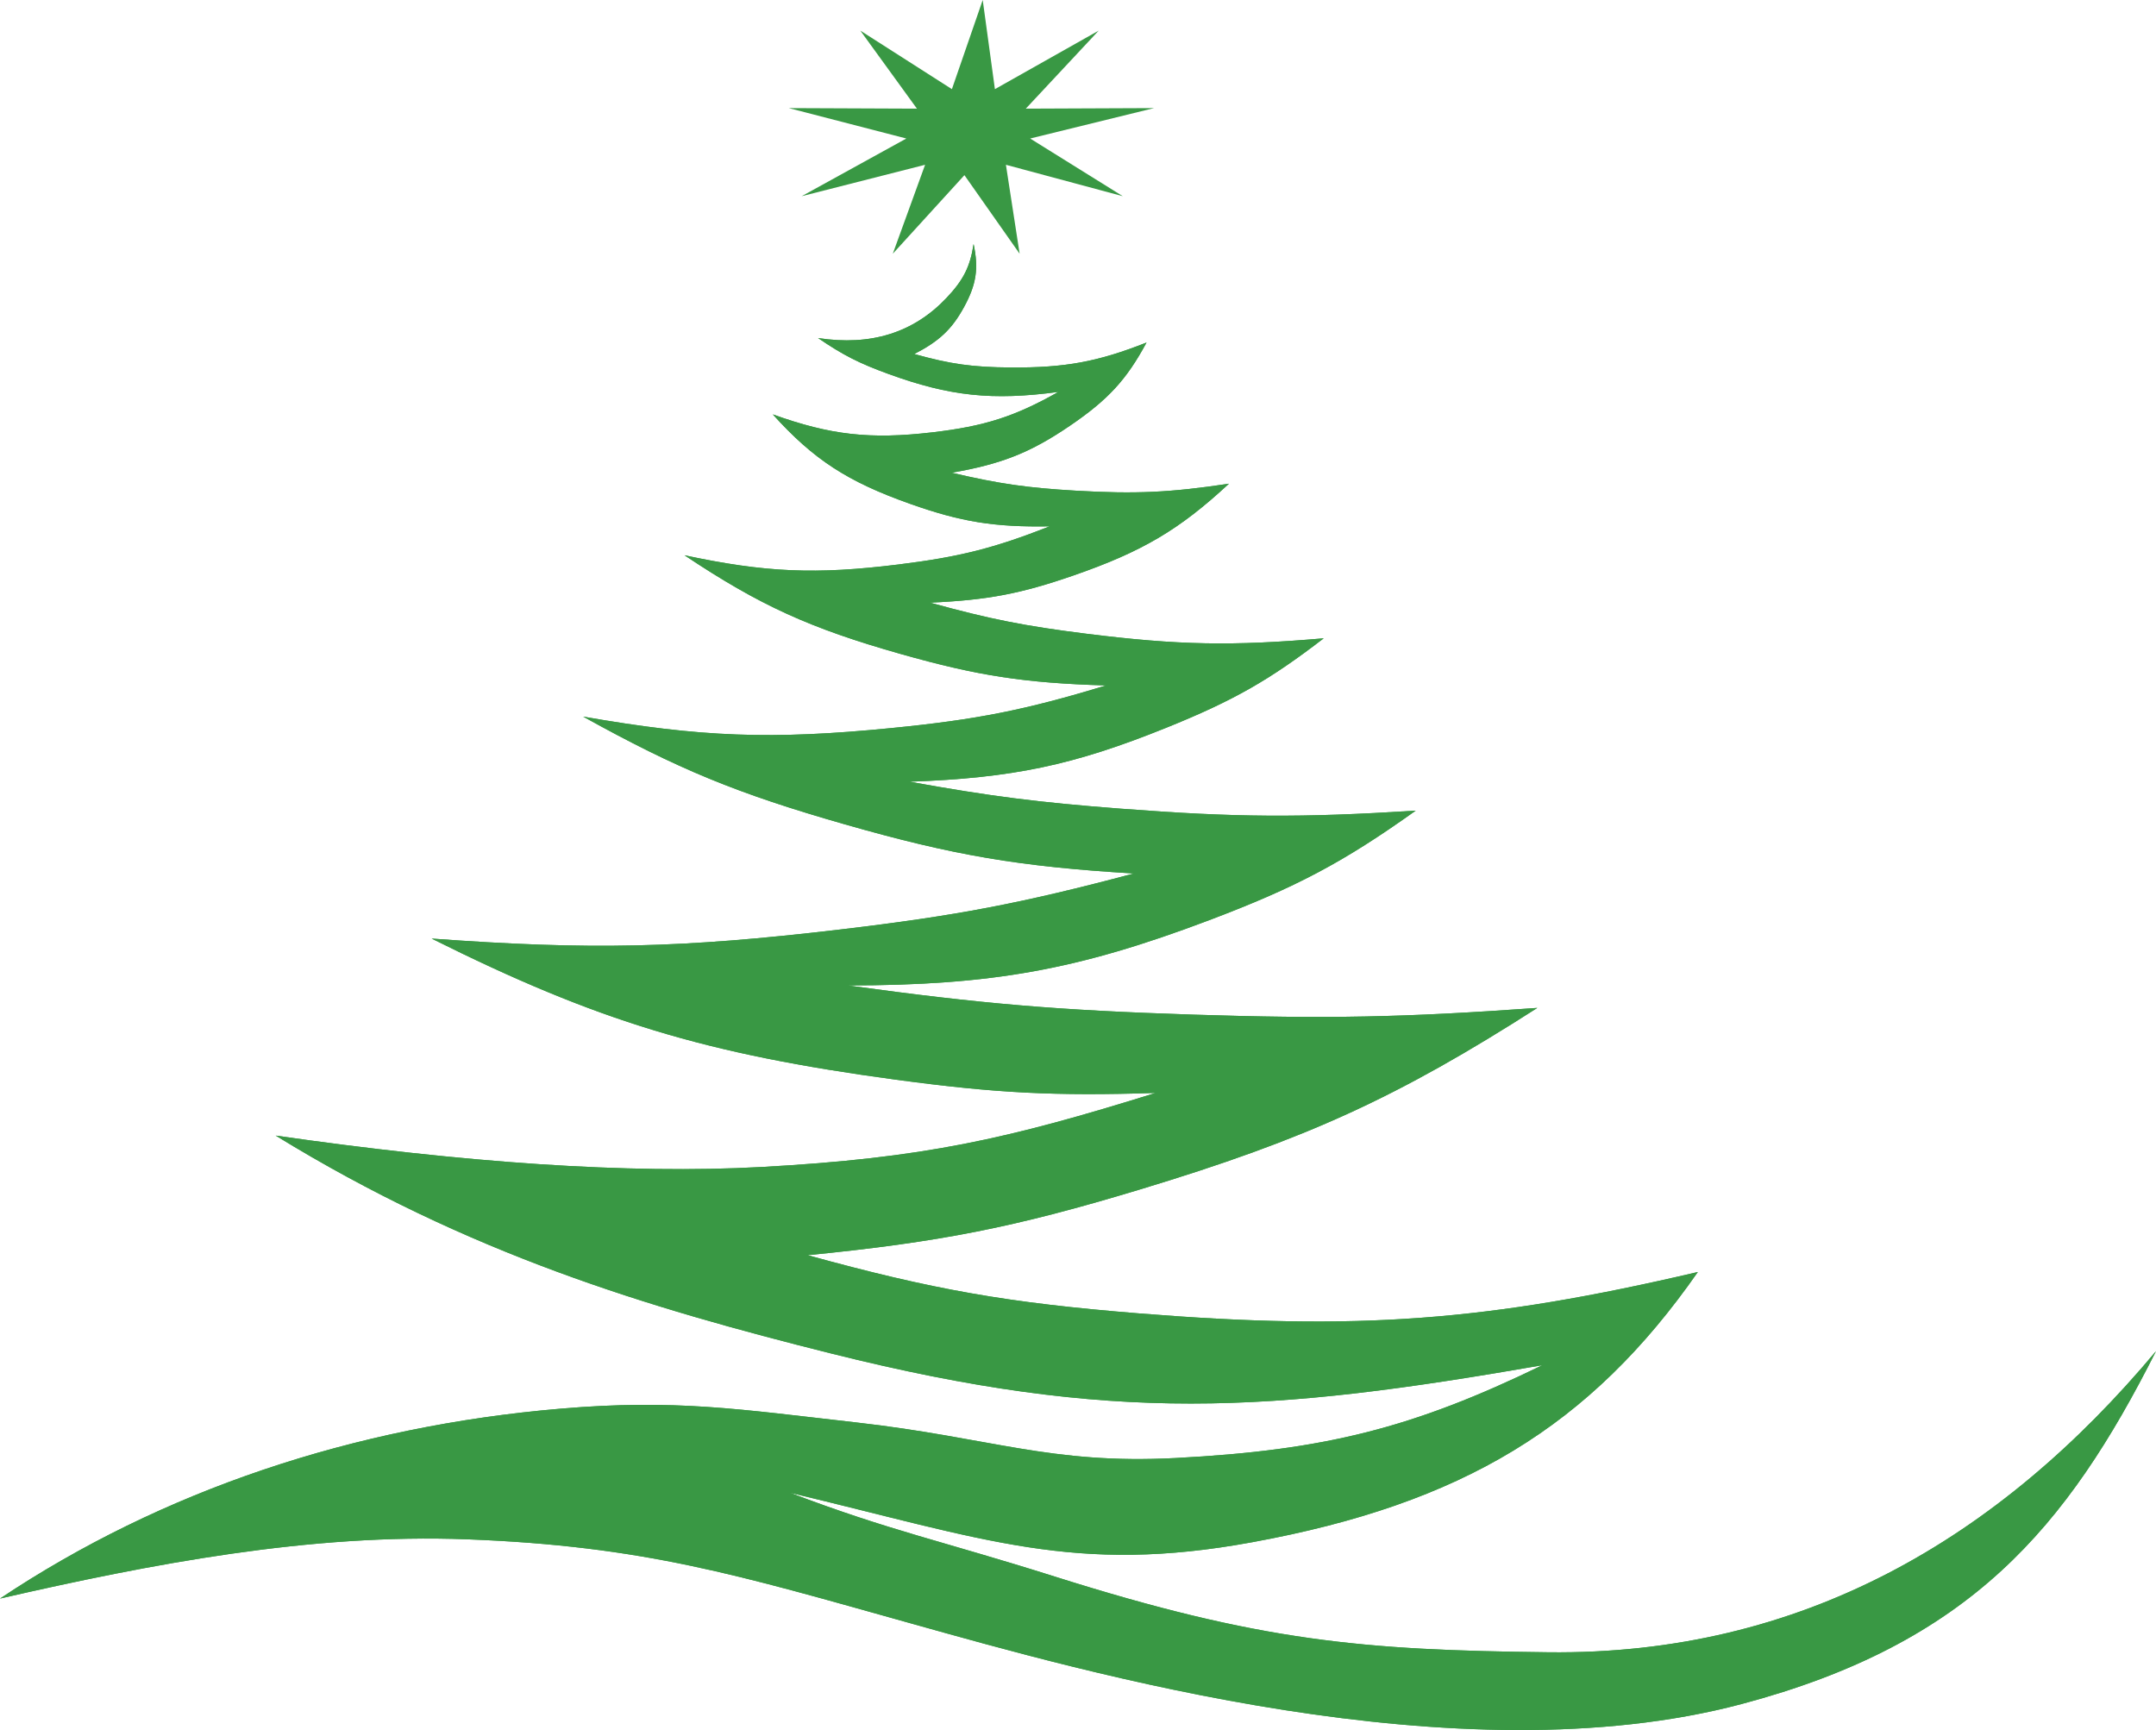 <svg width="744" height="597" viewBox="0 0 744 597" fill="none" xmlns="http://www.w3.org/2000/svg">
<path fill-rule="evenodd" clip-rule="evenodd" d="M744 466.259C689.765 531.113 621.515 571.165 534.259 570.16C470.472 569.425 435.093 566.523 363.975 544.037C325.015 531.719 307.259 528.302 272.597 515.108C339.996 531.185 370.87 543.406 432.113 532.188C504.724 518.889 548.73 492.207 585.901 438.94C513.279 455.938 468.265 459.276 393.143 453.234C347.732 449.581 321.998 445.062 278.707 433.14C324.37 428.628 350.205 423.519 393.395 410.456C450.771 393.104 482.209 378.739 530.51 347.806C484.356 351.102 458.054 351.616 411.766 350.13C365.081 348.631 338.679 346.4 292.594 340.06C342.294 340.013 371.898 334.672 417.105 317.6C447.208 306.232 463.481 297.606 488.541 279.735C448.904 282.237 426.197 282.083 386.615 279.046C358.039 276.855 341.936 274.796 313.896 269.753C349.469 268.47 370.384 264.075 402.387 251.163C425.522 241.831 437.951 234.771 456.794 220.269C425.114 222.991 406.644 222.642 375.144 218.721C353.653 216.044 341.576 213.648 320.959 207.964C340.73 207.08 352.181 204.908 370.441 198.584C394.15 190.369 406.993 182.788 424.087 166.914C403.796 169.973 391.858 170.518 371.285 169.324C354.355 168.34 344.742 166.952 328.414 163.127C345.726 160.113 355.639 156.169 369.29 146.862C382.392 137.93 388.739 131.032 395.651 118.205C378.772 124.87 367.537 126.935 348.832 126.812C335.651 126.724 327.992 125.655 315.505 122.164C324.155 117.712 328.522 113.583 332.704 105.899C336.934 98.127 337.766 92.605 335.97 84.214C334.796 92.002 332.477 96.618 326.63 102.802C315.245 114.84 300.469 119.458 282.301 116.656C290.887 122.519 296.411 125.337 306.6 129.049C327.69 136.734 342.471 138.296 365.221 135.244C350.221 143.732 339.769 147.086 321.773 149.186C300.297 151.692 286.555 150.148 266.671 142.99C280.758 158.598 292.463 166.22 314.114 173.884C331.685 180.105 343.111 181.945 362.222 181.63C342.985 189.188 331.052 192.196 309.988 194.797C281.492 198.316 264.11 197.564 236.214 191.612C262.095 208.877 279.402 216.778 310.86 225.69C337.431 233.219 353.607 235.698 381.676 236.534C353.745 245.028 337.03 248.343 307.481 251.25C266.298 255.302 241.821 254.39 201.245 247.291C233.919 265.417 254.372 273.836 291.555 284.468C329.072 295.196 351.662 299.037 391.253 301.421C352.538 311.729 329.894 316.043 289.628 320.785C235.29 327.183 203.62 327.88 148.946 323.882C205.978 352.34 243.518 363.746 309.268 372.591C343.781 377.234 363.817 378.256 398.758 377.151C347.834 393.004 318.858 399.649 262.71 402.71C216.768 405.217 160.012 401.198 95.133 391.869C161.592 432.689 223.491 451.225 286.935 467.091C384.284 491.438 438.591 487.389 532.224 471.11C487.699 492.747 457.14 500.478 405.596 503.139C362.273 505.378 342.209 496.142 295.296 490.833C255.125 486.29 233.049 482.746 193.485 486.1C122.1 492.153 55.831 514.363 0 551.632C52.127 539.679 107.149 529.131 161.184 531.185C222.263 533.505 254.881 543.573 314.023 560.112C374.354 576.984 503.09 613.998 600.944 588.035C679.681 567.145 713.139 527.357 744 466.259Z" fill="#399844"/>
<path fill-rule="evenodd" clip-rule="evenodd" d="M744 466.259C689.765 531.113 621.515 571.165 534.259 570.16C470.472 569.425 435.093 566.523 363.975 544.037C325.015 531.719 307.259 528.302 272.597 515.108C339.996 531.185 370.87 543.406 432.113 532.188C504.724 518.889 548.73 492.207 585.901 438.94C513.279 455.938 468.265 459.276 393.143 453.234C347.732 449.581 321.998 445.062 278.707 433.14C324.37 428.628 350.205 423.519 393.395 410.456C450.771 393.104 482.209 378.739 530.51 347.806C484.356 351.102 458.054 351.616 411.766 350.13C365.081 348.631 338.679 346.4 292.594 340.06C342.294 340.013 371.898 334.672 417.105 317.6C447.208 306.232 463.481 297.606 488.541 279.735C448.904 282.237 426.197 282.083 386.615 279.046C358.039 276.855 341.936 274.796 313.896 269.753C349.469 268.47 370.384 264.075 402.387 251.163C425.522 241.831 437.951 234.771 456.794 220.269C425.114 222.991 406.644 222.642 375.144 218.721C353.653 216.044 341.576 213.648 320.959 207.964C340.73 207.08 352.181 204.908 370.441 198.584C394.15 190.369 406.993 182.788 424.087 166.914C403.796 169.973 391.858 170.518 371.285 169.324C354.355 168.34 344.742 166.952 328.414 163.127C345.726 160.113 355.639 156.169 369.29 146.862C382.392 137.93 388.739 131.032 395.651 118.205C378.772 124.87 367.537 126.935 348.832 126.812C335.651 126.724 327.992 125.655 315.505 122.164C324.155 117.712 328.522 113.583 332.704 105.899C336.934 98.127 337.766 92.605 335.97 84.214C334.796 92.002 332.477 96.618 326.63 102.802C315.245 114.84 300.469 119.458 282.301 116.656C290.887 122.519 296.411 125.337 306.6 129.049C327.69 136.734 342.471 138.296 365.221 135.244C350.221 143.732 339.769 147.086 321.773 149.186C300.297 151.692 286.555 150.148 266.671 142.99C280.758 158.598 292.463 166.22 314.114 173.884C331.685 180.105 343.111 181.945 362.222 181.63C342.985 189.188 331.052 192.196 309.988 194.797C281.492 198.316 264.11 197.564 236.214 191.612C262.095 208.877 279.402 216.778 310.86 225.69C337.431 233.219 353.607 235.698 381.676 236.534C353.745 245.028 337.03 248.343 307.481 251.25C266.298 255.302 241.821 254.39 201.245 247.291C233.919 265.417 254.372 273.836 291.555 284.468C329.072 295.196 351.662 299.037 391.253 301.421C352.538 311.729 329.894 316.043 289.628 320.785C235.29 327.183 203.62 327.88 148.946 323.882C205.978 352.34 243.518 363.746 309.268 372.591C343.781 377.234 363.817 378.256 398.758 377.151C347.834 393.004 318.858 399.649 262.71 402.71C216.768 405.217 160.012 401.198 95.133 391.869C161.592 432.689 223.491 451.225 286.935 467.091C384.284 491.438 438.591 487.389 532.224 471.11C487.699 492.747 457.14 500.478 405.596 503.139C362.273 505.378 342.209 496.142 295.296 490.833C255.125 486.29 233.049 482.746 193.485 486.1C122.1 492.153 55.831 514.363 0 551.632C52.127 539.679 107.149 529.131 161.184 531.185C222.263 533.505 254.881 543.573 314.023 560.112C374.354 576.984 503.09 613.998 600.944 588.035C679.681 567.145 713.139 527.357 744 466.259Z" fill="#399844"/>
<path fill-rule="evenodd" clip-rule="evenodd" d="M308.086 87.559L332.806 60.444L351.859 87.559L347.124 56.863L387.463 67.71L355.49 47.799L398.24 37.303L353.99 37.489L379.148 10.563L343.326 30.761L339.119 0L328.487 30.761L296.883 10.563L316.415 37.489L272.204 37.303L312.761 47.799L276.628 67.71L319.234 56.863L308.086 87.559Z" fill="#399844"/>
</svg>

